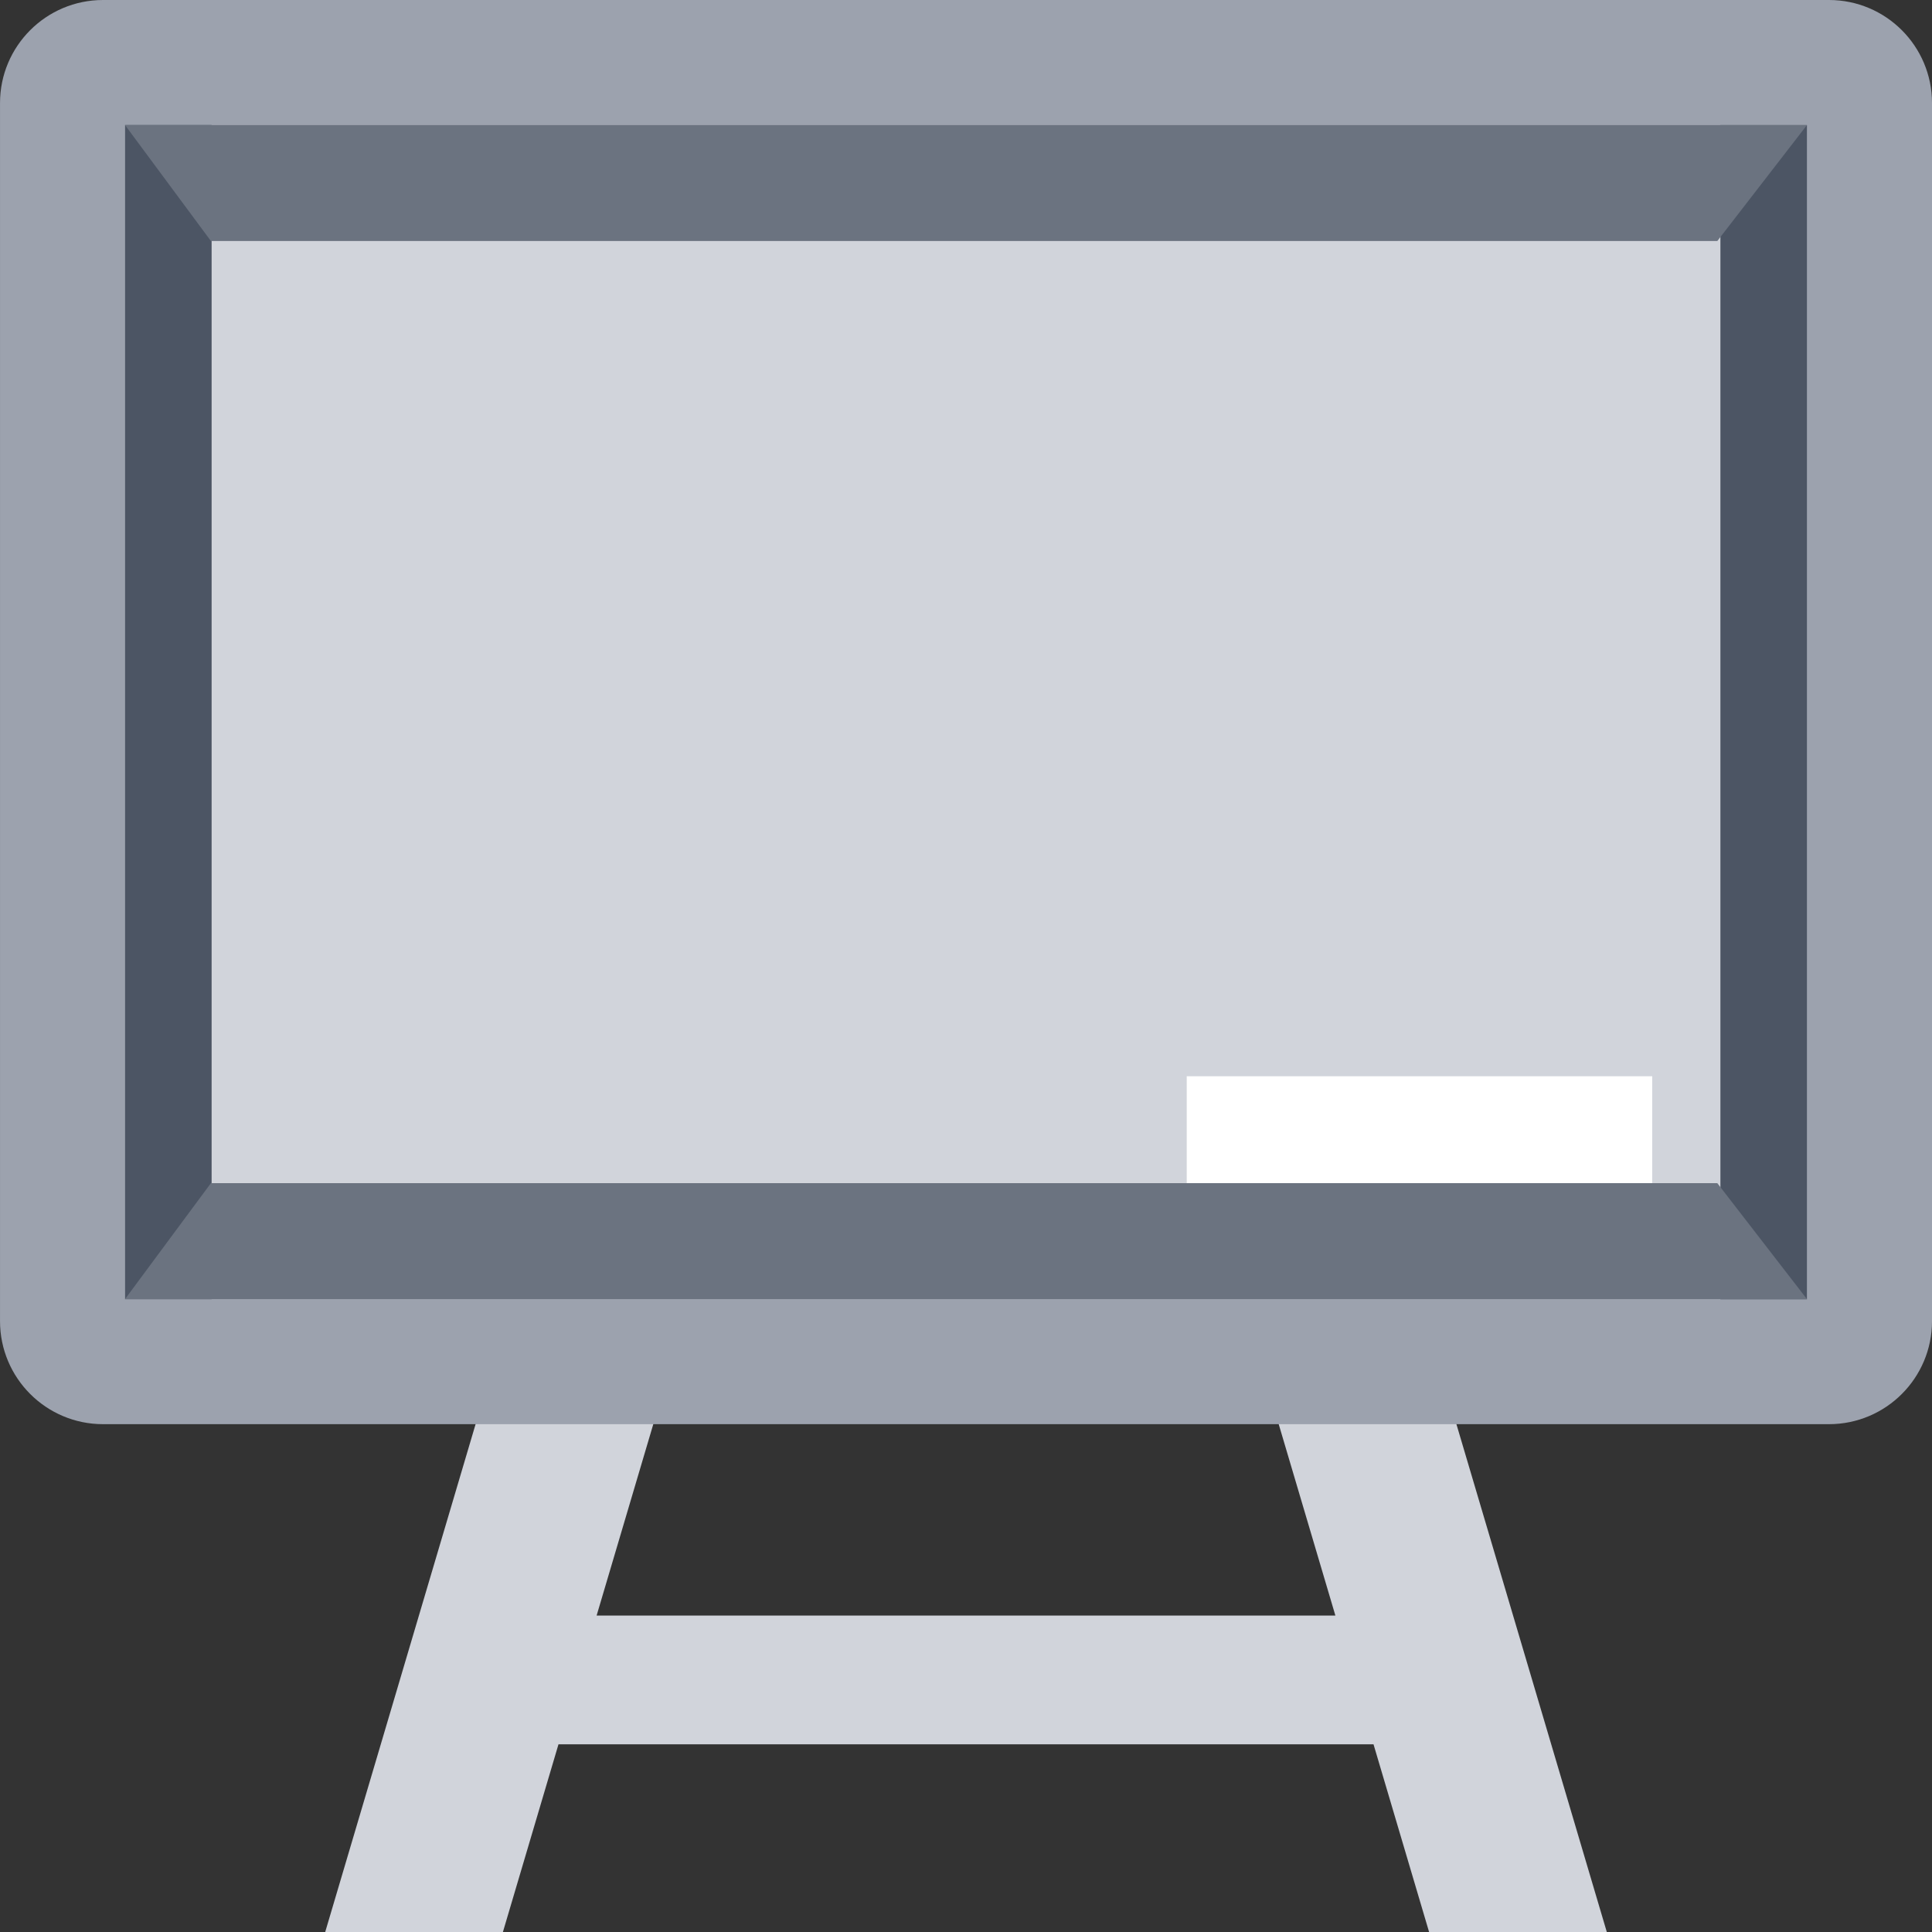 <svg width="200" height="200" viewBox="0 0 200 200" fill="none" xmlns="http://www.w3.org/2000/svg">
<rect x="0" y="0" width="200" height="200" fill="#333333" stroke="none"/>
<g clip-path="url(#clip0)">
<path d="M147.939 200H166.336L145.363 129.178H126.967L138.238 167.24H61.762L73.034 129.178H54.638L33.665 200H52.061L57.813 180.573H142.187L147.939 200Z" fill="#D1D4DB"/>
<path d="M0.002 136.763V10.667C0.002 4.776 4.778 0 10.668 0H189.334C195.225 0 200.001 4.776 200.001 10.667V136.763C200.001 142.654 195.225 147.43 189.334 147.43H10.668C4.778 147.43 0.002 142.654 0.002 136.763Z" fill="#9CA2AE"/>
<path d="M187.069 12.936H12.937V134.496H187.069V12.936Z" fill="#D1D4DB"/>
<path d="M21.907 12.936H12.937V134.496H21.907V12.936Z" fill="#4C5564"/>
<path d="M187.066 12.945H178.096V134.505H187.066V12.945Z" fill="#4C5564"/>
<path d="M177.775 24.951H21.835L12.935 12.936H187.064L177.775 24.951Z" fill="#6B7380"/>
<path d="M177.775 122.479H21.835L12.935 134.494H187.064L177.775 122.479Z" fill="#6B7380"/>
<path d="M171.037 111.413H122.851V122.475H171.037V111.413Z" fill="white"/>
</g>
<defs>
<clipPath id="clip0">
<rect width="200" height="200" fill="white"/>
</clipPath>
</defs>
</svg>
